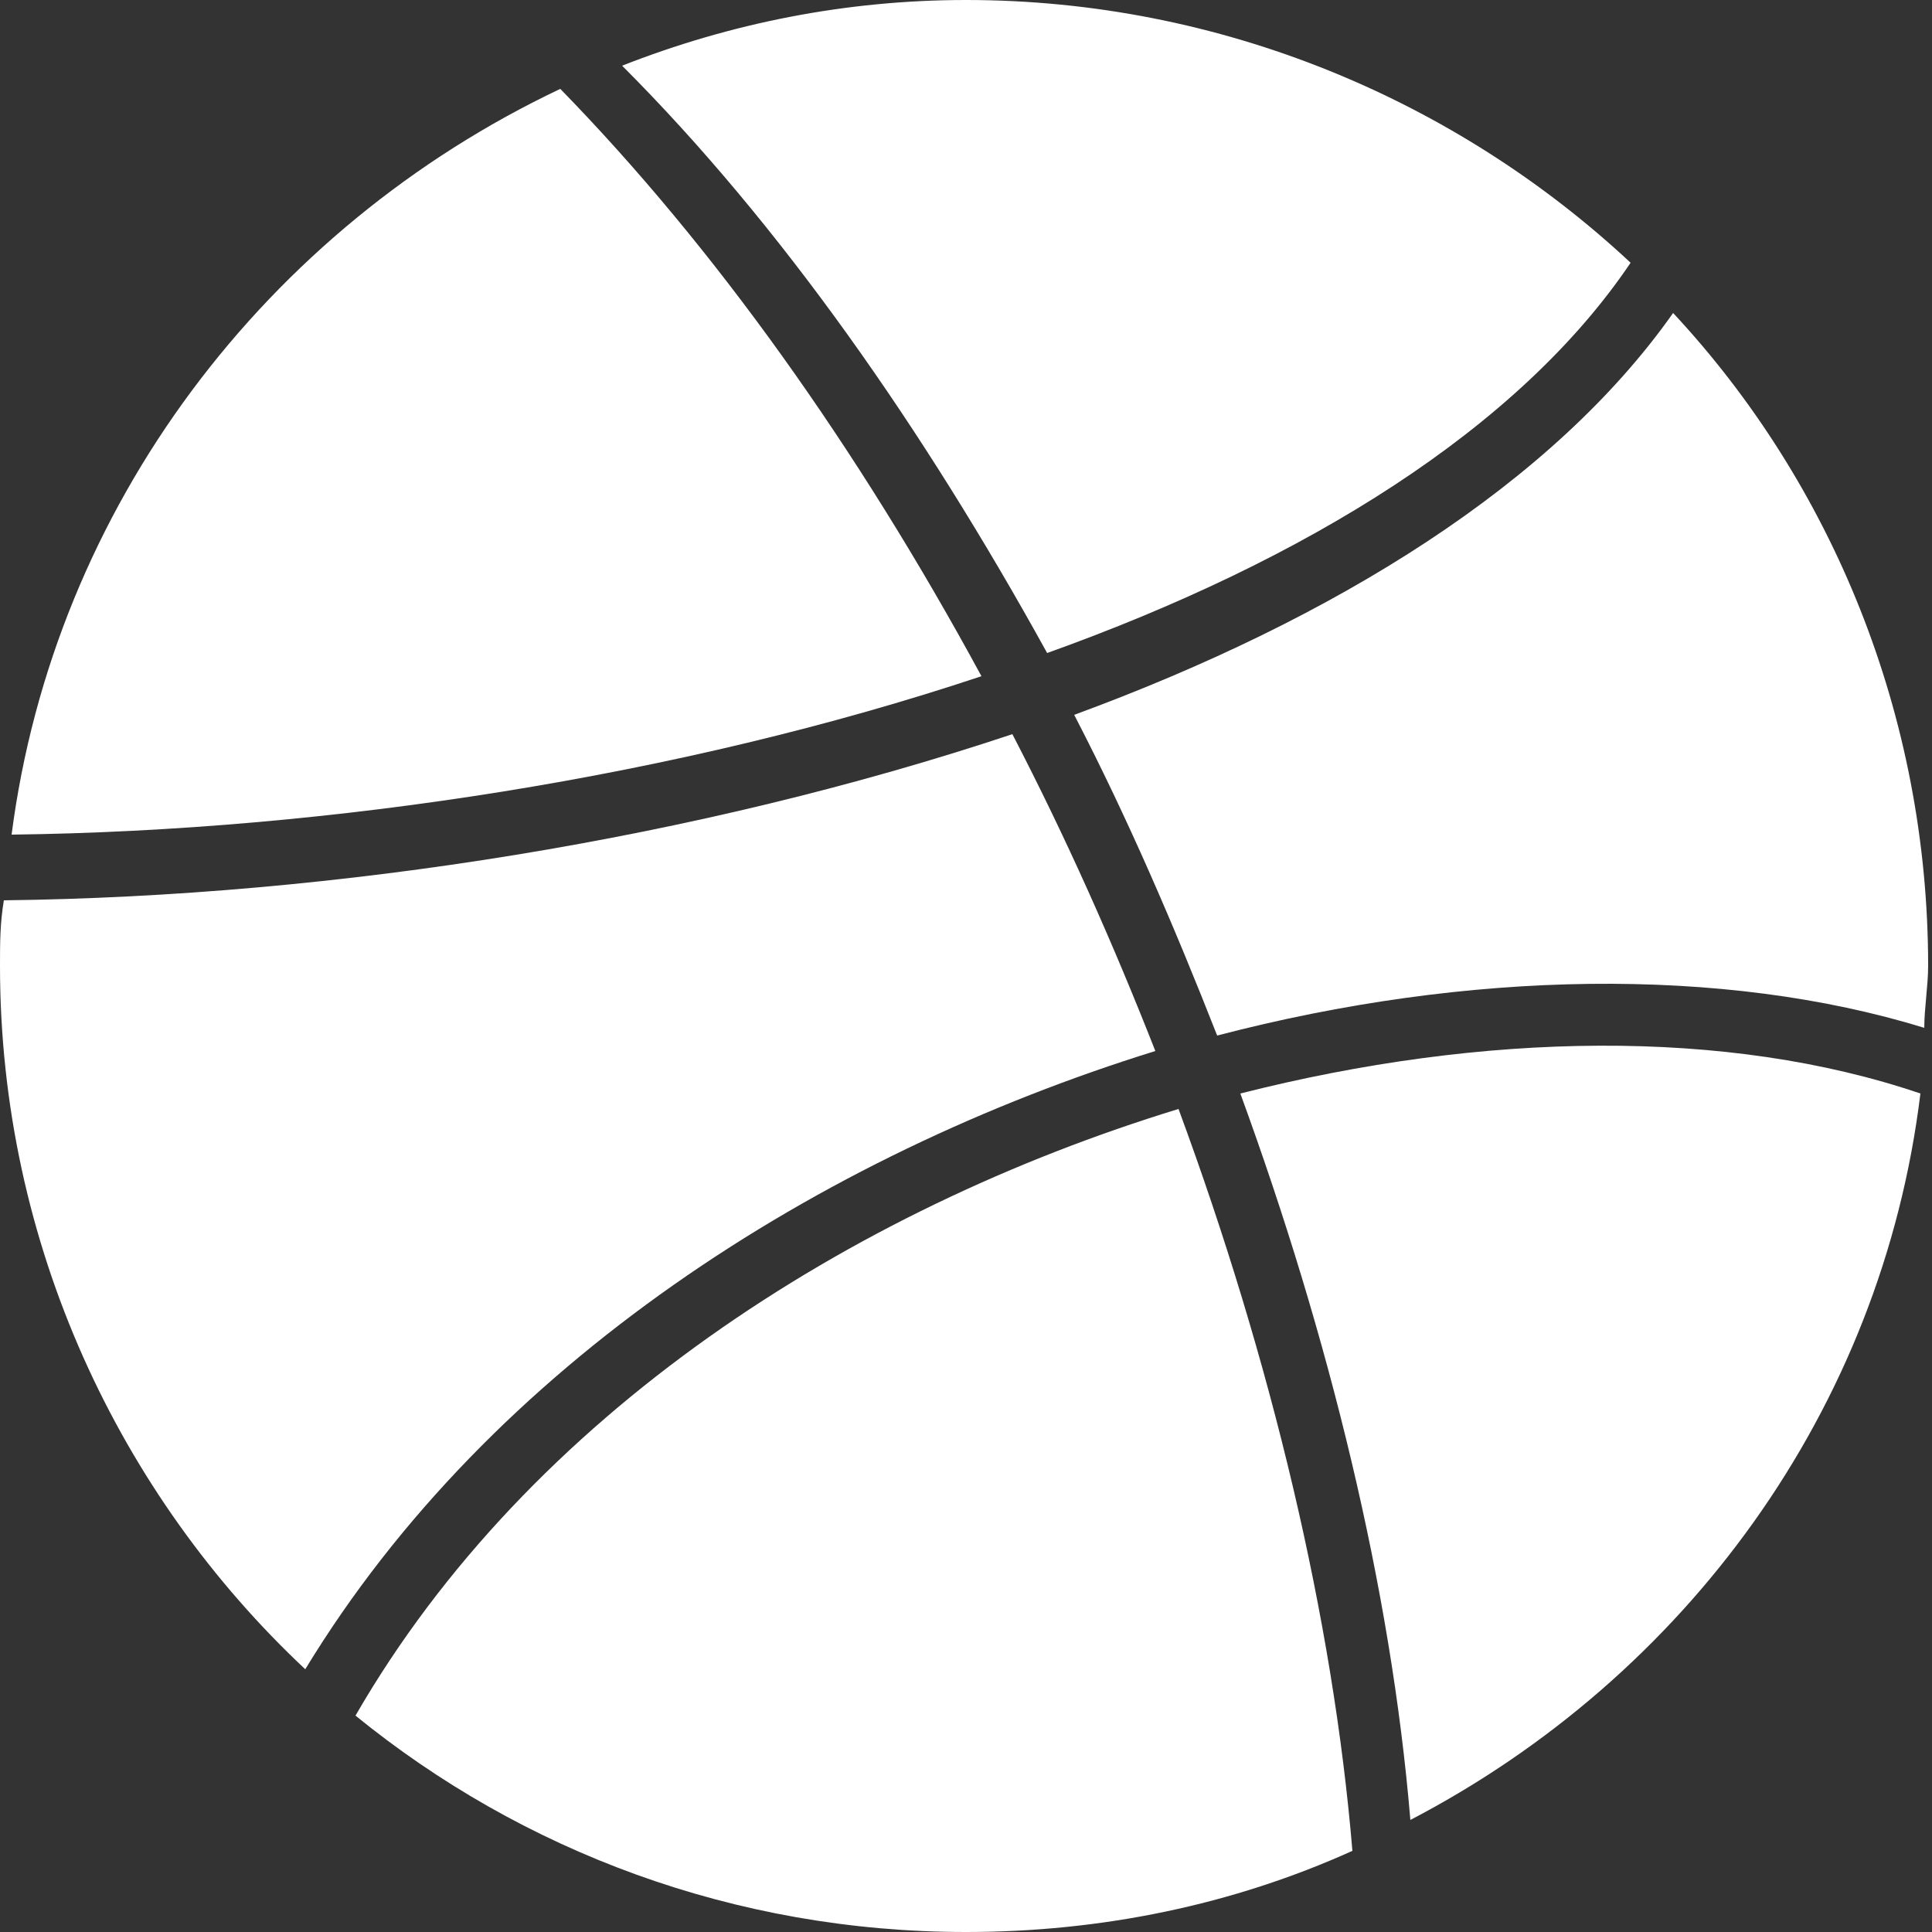 <?xml version="1.0" encoding="utf-8"?>
<!-- Generator: Adobe Illustrator 21.0.2, SVG Export Plug-In . SVG Version: 6.00 Build 0)  -->
<svg version="1.1" id="Ebene_1" xmlns="http://www.w3.org/2000/svg" xmlns:xlink="http://www.w3.org/1999/xlink" x="0px" y="0px"
	 viewBox="0 0 50 50" style="enable-background:new 0 0 50 50;" xml:space="preserve">
<rect x="0" y="0" width="50" height="50" fill="#333333" stroke="none"/>
<style type="text/css">
	.st0{fill:#FFFFFF;}
</style>
<g>
	<path class="st0" d="M27.8,18.5c1.4,2.7,2.6,5.5,3.7,8.3c6.5-1.7,13.1-1.8,18.3-0.2c0-0.5,0.1-1.1,0.1-1.6c0-6.5-2.5-12.5-6.6-16.9
		C40.2,12.5,34.6,16,27.8,18.5z"/>
	<path class="st0" d="M25.4,17.5c-3.2-5.9-6.9-11.1-10.9-15.2C6.9,5.9,1.4,13.1,0.3,21.6C8.5,21.5,17.6,20.1,25.4,17.5z"/>
	<path class="st0" d="M27.1,16.9c6.7-2.4,12.2-5.8,15.1-10.1C37.7,2.6,31.6,0,25,0c-3.1,0-6.1,0.6-8.9,1.7
		C20.2,5.8,23.9,11.1,27.1,16.9z"/>
	<path class="st0" d="M49.7,28.3c-5-1.7-11.3-1.6-17.6,0c2.3,6.3,3.9,12.8,4.4,18.8C43.6,43.4,48.7,36.5,49.7,28.3
		C49.8,28.3,49.7,28.3,49.7,28.3z"/>
	<path class="st0" d="M29.9,27.2c-1.1-2.8-2.3-5.5-3.7-8.2c-8.1,2.7-17.5,4.2-26.1,4.3C0,23.9,0,24.4,0,25c0,7.2,3.1,13.7,7.9,18.2
		C12.7,35.3,21.2,29.9,29.9,27.2z"/>
	<path class="st0" d="M30.5,28.7C22,31.3,13.7,36.6,9.2,44.4C13.5,47.9,19,50,25,50c3.5,0,6.9-0.7,10-2.1
		C34.5,41.9,32.9,35.2,30.5,28.7z"/>
</g>
</svg>
